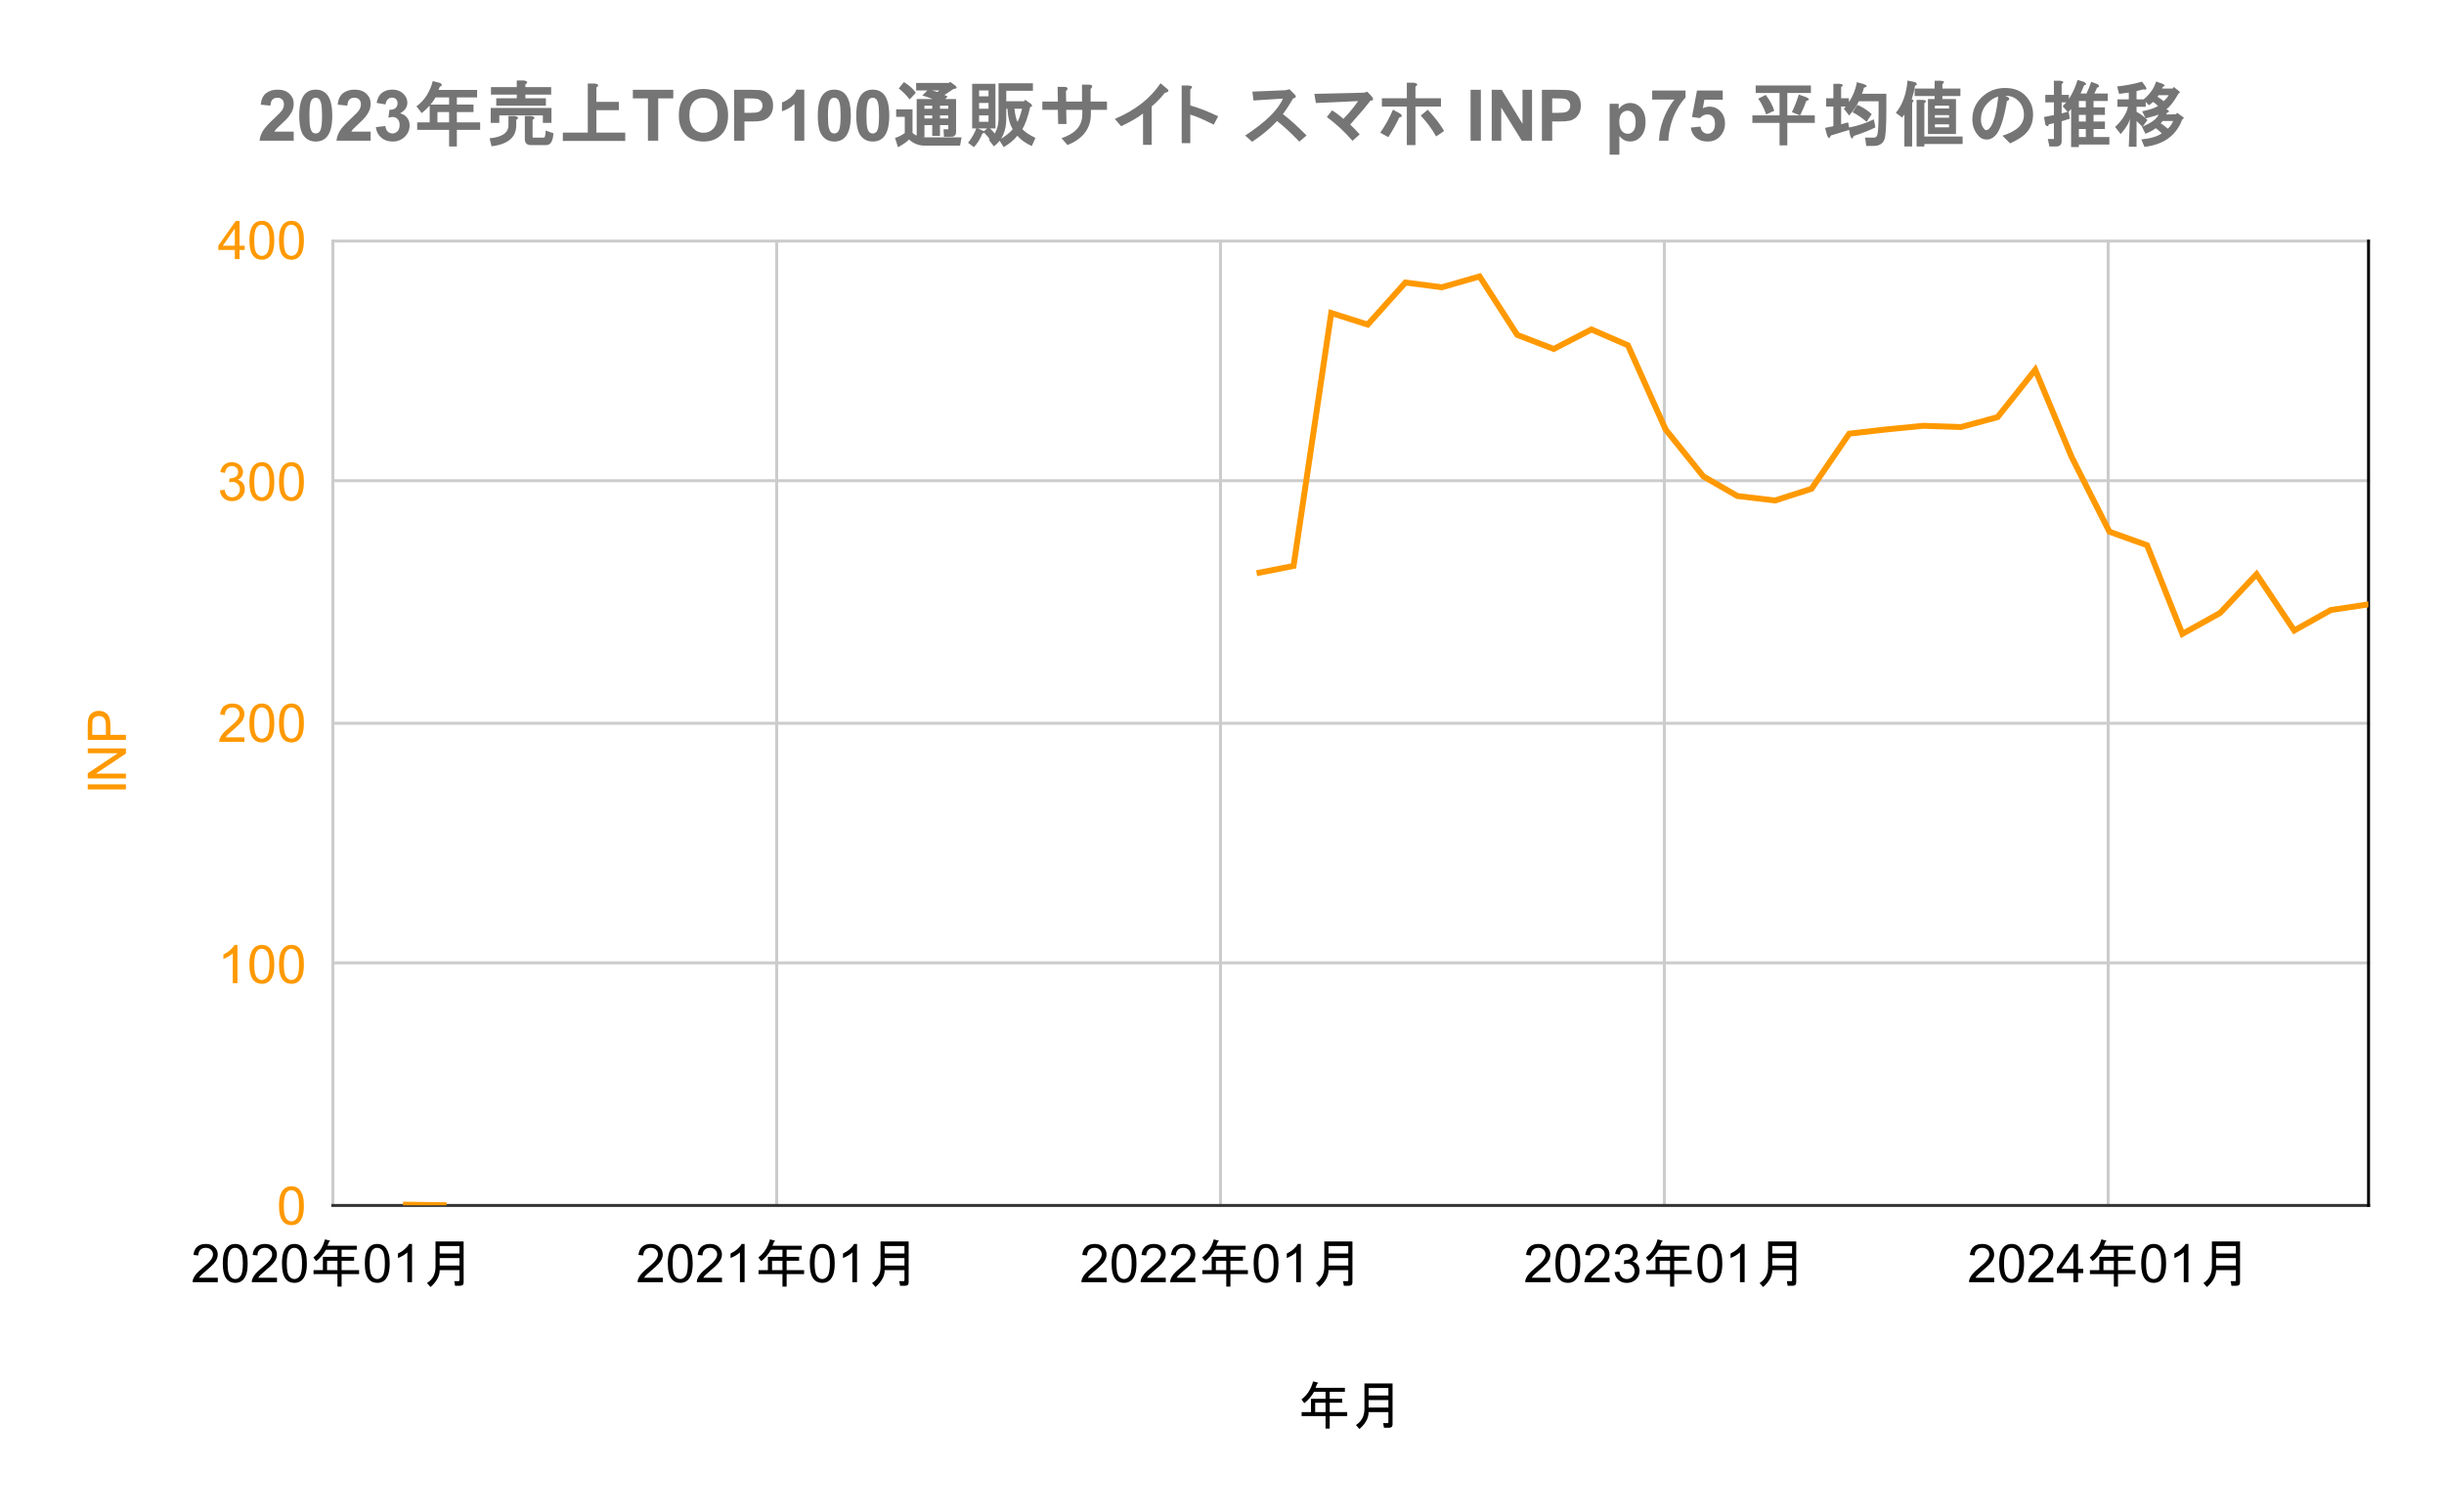 <svg version="1.1" viewBox="0.0 0.0 826.0 511.0" fill="none" stroke="none" stroke-linecap="square" stroke-miterlimit="10" width="826" height="511" xmlns:xlink="http://www.w3.org/1999/xlink" xmlns="http://www.w3.org/2000/svg"><path fill="#ffffff" d="M0 0L826.0 0L826.0 511.0L0 511.0L0 0Z" fill-rule="nonzero"/><path stroke="#cccccc" stroke-width="1.0" stroke-linecap="butt" d="M112.5 81.5L112.5 407.5" fill-rule="nonzero"/><path stroke="#cccccc" stroke-width="1.0" stroke-linecap="butt" d="M262.5 81.5L262.5 407.5" fill-rule="nonzero"/><path stroke="#cccccc" stroke-width="1.0" stroke-linecap="butt" d="M412.5 81.5L412.5 407.5" fill-rule="nonzero"/><path stroke="#cccccc" stroke-width="1.0" stroke-linecap="butt" d="M562.5 81.5L562.5 407.5" fill-rule="nonzero"/><path stroke="#cccccc" stroke-width="1.0" stroke-linecap="butt" d="M712.5 81.5L712.5 407.5" fill-rule="nonzero"/><path stroke="#333333" stroke-width="1.0" stroke-linecap="butt" d="M112.5 407.5L800.5 407.5" fill-rule="nonzero"/><path stroke="#cccccc" stroke-width="1.0" stroke-linecap="butt" d="M112.5 325.5L800.5 325.5" fill-rule="nonzero"/><path stroke="#cccccc" stroke-width="1.0" stroke-linecap="butt" d="M112.5 244.5L800.5 244.5" fill-rule="nonzero"/><path stroke="#cccccc" stroke-width="1.0" stroke-linecap="butt" d="M112.5 162.5L800.5 162.5" fill-rule="nonzero"/><path stroke="#cccccc" stroke-width="1.0" stroke-linecap="butt" d="M112.5 81.5L800.5 81.5" fill-rule="nonzero"/><path stroke="#000000" stroke-width="1.0" stroke-linecap="butt" d="M800.5 81.5L800.5 407.5" fill-rule="nonzero"/><clipPath id="id_0"><path d="M112.55 81.083L800.45 81.083L800.45 407.45L112.55 407.45L112.55 81.083Z" clip-rule="nonzero"/></clipPath><path stroke="#ff9900" stroke-width="2.0" stroke-linecap="butt" clip-path="url(#id_0)" d="M137.206 407.243L149.945 407.423M425.68 193.581L437.186 191.315L449.925 105.808L462.253 109.723L474.992 95.506L487.32 97.11L500.059 93.446L512.798 113.225L525.126 117.964L537.865 111.371L550.192 116.728L562.931 145.191L575.67 161.027L587.176 167.67L599.915 169.194L612.243 165.225L624.982 146.604L637.31 145.191L650.049 143.942L662.788 144.358L675.116 141.015L687.855 125.001L700.183 154.557L712.922 179.743L725.66 184.322L737.577 214.294L750.316 207.217L762.644 194.104L775.383 213.144L787.711 206.233L800.45 204.303" fill-rule="nonzero"/><path fill="#000000" fill-opacity="0.0" clip-path="url(#id_0)" d="M140.206 407.243C140.206 408.9 138.863 410.243 137.206 410.243C135.549 410.243 134.206 408.9 134.206 407.243C134.206 405.586 135.549 404.243 137.206 404.243C138.863 404.243 140.206 405.586 140.206 407.243Z" fill-rule="nonzero"/><path fill="#000000" fill-opacity="0.0" clip-path="url(#id_0)" d="M152.945 407.423C152.945 409.08 151.602 410.423 149.945 410.423C148.288 410.423 146.945 409.08 146.945 407.423C146.945 405.767 148.288 404.423 149.945 404.423C151.602 404.423 152.945 405.767 152.945 407.423Z" fill-rule="nonzero"/><path fill="#000000" fill-opacity="0.0" clip-path="url(#id_0)" d="M428.68 193.581C428.68 195.238 427.337 196.581 425.68 196.581C424.023 196.581 422.68 195.238 422.68 193.581C422.68 191.924 424.023 190.581 425.68 190.581C427.337 190.581 428.68 191.924 428.68 193.581Z" fill-rule="nonzero"/><path fill="#000000" fill-opacity="0.0" clip-path="url(#id_0)" d="M440.186 191.315C440.186 192.971 438.843 194.315 437.186 194.315C435.529 194.315 434.186 192.971 434.186 191.315C434.186 189.658 435.529 188.315 437.186 188.315C438.843 188.315 440.186 189.658 440.186 191.315Z" fill-rule="nonzero"/><path fill="#000000" fill-opacity="0.0" clip-path="url(#id_0)" d="M452.925 105.808C452.925 107.465 451.582 108.808 449.925 108.808C448.268 108.808 446.925 107.465 446.925 105.808C446.925 104.151 448.268 102.808 449.925 102.808C451.582 102.808 452.925 104.151 452.925 105.808Z" fill-rule="nonzero"/><path fill="#000000" fill-opacity="0.0" clip-path="url(#id_0)" d="M465.253 109.723C465.253 111.38 463.91 112.723 462.253 112.723C460.596 112.723 459.253 111.38 459.253 109.723C459.253 108.066 460.596 106.723 462.253 106.723C463.91 106.723 465.253 108.066 465.253 109.723Z" fill-rule="nonzero"/><path fill="#000000" fill-opacity="0.0" clip-path="url(#id_0)" d="M477.992 95.506C477.992 97.163 476.649 98.506 474.992 98.506C473.335 98.506 471.992 97.163 471.992 95.506C471.992 93.849 473.335 92.506 474.992 92.506C476.649 92.506 477.992 93.849 477.992 95.506Z" fill-rule="nonzero"/><path fill="#000000" fill-opacity="0.0" clip-path="url(#id_0)" d="M490.32 97.11C490.32 98.767 488.977 100.11 487.32 100.11C485.663 100.11 484.32 98.767 484.32 97.11C484.32 95.453 485.663 94.11 487.32 94.11C488.977 94.11 490.32 95.453 490.32 97.11Z" fill-rule="nonzero"/><path fill="#000000" fill-opacity="0.0" clip-path="url(#id_0)" d="M503.059 93.446C503.059 95.103 501.716 96.446 500.059 96.446C498.402 96.446 497.059 95.103 497.059 93.446C497.059 91.789 498.402 90.446 500.059 90.446C501.716 90.446 503.059 91.789 503.059 93.446Z" fill-rule="nonzero"/><path fill="#000000" fill-opacity="0.0" clip-path="url(#id_0)" d="M515.798 113.225C515.798 114.882 514.455 116.225 512.798 116.225C511.141 116.225 509.798 114.882 509.798 113.225C509.798 111.569 511.141 110.225 512.798 110.225C514.455 110.225 515.798 111.569 515.798 113.225Z" fill-rule="nonzero"/><path fill="#000000" fill-opacity="0.0" clip-path="url(#id_0)" d="M528.126 117.964C528.126 119.621 526.783 120.964 525.126 120.964C523.469 120.964 522.126 119.621 522.126 117.964C522.126 116.308 523.469 114.964 525.126 114.964C526.783 114.964 528.126 116.308 528.126 117.964Z" fill-rule="nonzero"/><path fill="#000000" fill-opacity="0.0" clip-path="url(#id_0)" d="M540.865 111.371C540.865 113.028 539.521 114.371 537.865 114.371C536.208 114.371 534.865 113.028 534.865 111.371C534.865 109.714 536.208 108.371 537.865 108.371C539.521 108.371 540.865 109.714 540.865 111.371Z" fill-rule="nonzero"/><path fill="#000000" fill-opacity="0.0" clip-path="url(#id_0)" d="M553.192 116.728C553.192 118.385 551.849 119.728 550.192 119.728C548.536 119.728 547.192 118.385 547.192 116.728C547.192 115.071 548.536 113.728 550.192 113.728C551.849 113.728 553.192 115.071 553.192 116.728Z" fill-rule="nonzero"/><path fill="#000000" fill-opacity="0.0" clip-path="url(#id_0)" d="M565.931 145.191C565.931 146.848 564.588 148.191 562.931 148.191C561.275 148.191 559.931 146.848 559.931 145.191C559.931 143.534 561.275 142.191 562.931 142.191C564.588 142.191 565.931 143.534 565.931 145.191Z" fill-rule="nonzero"/><path fill="#000000" fill-opacity="0.0" clip-path="url(#id_0)" d="M578.67 161.027C578.67 162.684 577.327 164.027 575.67 164.027C574.013 164.027 572.67 162.684 572.67 161.027C572.67 159.37 574.013 158.027 575.67 158.027C577.327 158.027 578.67 159.37 578.67 161.027Z" fill-rule="nonzero"/><path fill="#000000" fill-opacity="0.0" clip-path="url(#id_0)" d="M590.176 167.67C590.176 169.327 588.833 170.67 587.176 170.67C585.519 170.67 584.176 169.327 584.176 167.67C584.176 166.014 585.519 164.67 587.176 164.67C588.833 164.67 590.176 166.014 590.176 167.67Z" fill-rule="nonzero"/><path fill="#000000" fill-opacity="0.0" clip-path="url(#id_0)" d="M602.915 169.194C602.915 170.851 601.572 172.194 599.915 172.194C598.258 172.194 596.915 170.851 596.915 169.194C596.915 167.537 598.258 166.194 599.915 166.194C601.572 166.194 602.915 167.537 602.915 169.194Z" fill-rule="nonzero"/><path fill="#000000" fill-opacity="0.0" clip-path="url(#id_0)" d="M615.243 165.225C615.243 166.882 613.9 168.225 612.243 168.225C610.586 168.225 609.243 166.882 609.243 165.225C609.243 163.568 610.586 162.225 612.243 162.225C613.9 162.225 615.243 163.568 615.243 165.225Z" fill-rule="nonzero"/><path fill="#000000" fill-opacity="0.0" clip-path="url(#id_0)" d="M627.982 146.604C627.982 148.261 626.639 149.604 624.982 149.604C623.325 149.604 621.982 148.261 621.982 146.604C621.982 144.947 623.325 143.604 624.982 143.604C626.639 143.604 627.982 144.947 627.982 146.604Z" fill-rule="nonzero"/><path fill="#000000" fill-opacity="0.0" clip-path="url(#id_0)" d="M640.31 145.191C640.31 146.848 638.967 148.191 637.31 148.191C635.653 148.191 634.31 146.848 634.31 145.191C634.31 143.534 635.653 142.191 637.31 142.191C638.967 142.191 640.31 143.534 640.31 145.191Z" fill-rule="nonzero"/><path fill="#000000" fill-opacity="0.0" clip-path="url(#id_0)" d="M653.049 143.942C653.049 145.599 651.706 146.942 650.049 146.942C648.392 146.942 647.049 145.599 647.049 143.942C647.049 142.285 648.392 140.942 650.049 140.942C651.706 140.942 653.049 142.285 653.049 143.942Z" fill-rule="nonzero"/><path fill="#000000" fill-opacity="0.0" clip-path="url(#id_0)" d="M665.788 144.358C665.788 146.015 664.445 147.358 662.788 147.358C661.131 147.358 659.788 146.015 659.788 144.358C659.788 142.702 661.131 141.358 662.788 141.358C664.445 141.358 665.788 142.702 665.788 144.358Z" fill-rule="nonzero"/><path fill="#000000" fill-opacity="0.0" clip-path="url(#id_0)" d="M678.116 141.015C678.116 142.672 676.773 144.015 675.116 144.015C673.459 144.015 672.116 142.672 672.116 141.015C672.116 139.358 673.459 138.015 675.116 138.015C676.773 138.015 678.116 139.358 678.116 141.015Z" fill-rule="nonzero"/><path fill="#000000" fill-opacity="0.0" clip-path="url(#id_0)" d="M690.855 125.001C690.855 126.658 689.512 128.001 687.855 128.001C686.198 128.001 684.855 126.658 684.855 125.001C684.855 123.344 686.198 122.001 687.855 122.001C689.512 122.001 690.855 123.344 690.855 125.001Z" fill-rule="nonzero"/><path fill="#000000" fill-opacity="0.0" clip-path="url(#id_0)" d="M703.183 154.557C703.183 156.214 701.84 157.557 700.183 157.557C698.526 157.557 697.183 156.214 697.183 154.557C697.183 152.901 698.526 151.557 700.183 151.557C701.84 151.557 703.183 152.901 703.183 154.557Z" fill-rule="nonzero"/><path fill="#000000" fill-opacity="0.0" clip-path="url(#id_0)" d="M715.922 179.743C715.922 181.399 714.578 182.743 712.922 182.743C711.265 182.743 709.922 181.399 709.922 179.743C709.922 178.086 711.265 176.743 712.922 176.743C714.578 176.743 715.922 178.086 715.922 179.743Z" fill-rule="nonzero"/><path fill="#000000" fill-opacity="0.0" clip-path="url(#id_0)" d="M728.66 184.322C728.66 185.979 727.317 187.322 725.66 187.322C724.004 187.322 722.66 185.979 722.66 184.322C722.66 182.665 724.004 181.322 725.66 181.322C727.317 181.322 728.66 182.665 728.66 184.322Z" fill-rule="nonzero"/><path fill="#000000" fill-opacity="0.0" clip-path="url(#id_0)" d="M740.577 214.294C740.577 215.951 739.234 217.294 737.577 217.294C735.921 217.294 734.577 215.951 734.577 214.294C734.577 212.637 735.921 211.294 737.577 211.294C739.234 211.294 740.577 212.637 740.577 214.294Z" fill-rule="nonzero"/><path fill="#000000" fill-opacity="0.0" clip-path="url(#id_0)" d="M753.316 207.217C753.316 208.874 751.973 210.217 750.316 210.217C748.659 210.217 747.316 208.874 747.316 207.217C747.316 205.561 748.659 204.217 750.316 204.217C751.973 204.217 753.316 205.561 753.316 207.217Z" fill-rule="nonzero"/><path fill="#000000" fill-opacity="0.0" clip-path="url(#id_0)" d="M765.644 194.104C765.644 195.761 764.301 197.104 762.644 197.104C760.987 197.104 759.644 195.761 759.644 194.104C759.644 192.448 760.987 191.104 762.644 191.104C764.301 191.104 765.644 192.448 765.644 194.104Z" fill-rule="nonzero"/><path fill="#000000" fill-opacity="0.0" clip-path="url(#id_0)" d="M778.383 213.144C778.383 214.801 777.04 216.144 775.383 216.144C773.726 216.144 772.383 214.801 772.383 213.144C772.383 211.487 773.726 210.144 775.383 210.144C777.04 210.144 778.383 211.487 778.383 213.144Z" fill-rule="nonzero"/><path fill="#000000" fill-opacity="0.0" clip-path="url(#id_0)" d="M790.711 206.233C790.711 207.89 789.368 209.233 787.711 209.233C786.054 209.233 784.711 207.89 784.711 206.233C784.711 204.576 786.054 203.233 787.711 203.233C789.368 203.233 790.711 204.576 790.711 206.233Z" fill-rule="nonzero"/><path fill="#000000" fill-opacity="0.0" clip-path="url(#id_0)" d="M803.45 204.303C803.45 205.96 802.107 207.303 800.45 207.303C798.793 207.303 797.45 205.96 797.45 204.303C797.45 202.647 798.793 201.303 800.45 201.303C802.107 201.303 803.45 202.647 803.45 204.303Z" fill-rule="nonzero"/><path fill="#000000" d="M444.125 470.481Q442.797 472.794 440.828 474.341L439.844 473.075Q442.719 470.966 443.781 466.966L445.391 467.387Q445.672 467.669 445.188 467.731L444.625 469.137L454.531 469.137L454.531 470.481L449.406 470.481L449.406 472.872L453.625 472.872L453.625 474.2L449.406 474.2L449.406 477.372L455.312 477.372L455.312 478.7L449.406 478.7L449.406 482.934L448.0 482.934L448.0 478.7L439.906 478.7L439.906 477.372L443.078 477.372L443.078 472.872L448.0 472.872L448.0 470.481L444.125 470.481ZM444.484 477.372L448.0 477.372L448.0 474.2L444.484 474.2L444.484 477.372ZM469.234 477.372L462.547 477.372Q462.547 480.387 459.453 483.075L458.266 481.731Q461.141 479.903 461.141 476.247L461.141 467.669L470.641 467.669L470.641 481.528Q470.641 482.653 469.438 482.653L467.75 482.653L467.469 481.091L468.953 481.091Q469.234 481.091 469.234 480.809L469.234 477.372ZM462.547 475.825L469.234 475.825L469.234 473.294L462.547 473.294L462.547 475.825ZM462.547 471.747L469.234 471.747L469.234 469.216L462.547 469.216L462.547 471.747Z" fill-rule="nonzero"/><path fill="#ff9900" d="M42.55 266.845L29.659 266.845L29.659 265.126L42.55 265.126L42.55 266.845ZM42.55 263.142L29.659 263.142L29.659 261.392L39.784 254.626L29.659 254.626L29.659 253.001L42.55 253.001L42.55 254.735L32.425 261.517L42.55 261.517L42.55 263.142ZM42.55 250.126L29.659 250.126L29.659 245.267Q29.659 243.985 29.784 243.314Q29.941 242.36 30.394 241.72Q30.831 241.079 31.644 240.689Q32.441 240.298 33.394 240.298Q35.034 240.298 36.175 241.345Q37.316 242.392 37.316 245.11L37.316 248.423L42.55 248.423L42.55 250.126ZM35.784 248.423L35.784 245.095Q35.784 243.439 35.175 242.751Q34.566 242.048 33.441 242.048Q32.628 242.048 32.066 242.454Q31.488 242.86 31.3 243.532Q31.191 243.97 31.191 245.126L31.191 248.423L35.784 248.423Z" fill-rule="nonzero"/><path fill="#ff9900" d="M94.3 407.591Q94.3 405.309 94.769 403.919Q95.237 402.528 96.159 401.778Q97.097 401.012 98.503 401.012Q99.534 401.012 100.316 401.434Q101.097 401.841 101.597 402.637Q102.112 403.419 102.409 404.559Q102.706 405.684 102.706 407.591Q102.706 409.856 102.237 411.262Q101.769 412.653 100.831 413.419Q99.909 414.169 98.503 414.169Q96.628 414.169 95.566 412.841Q94.3 411.231 94.3 407.591ZM95.925 407.591Q95.925 410.762 96.659 411.825Q97.409 412.872 98.503 412.872Q99.581 412.872 100.331 411.825Q101.081 410.762 101.081 407.591Q101.081 404.419 100.331 403.372Q99.581 402.325 98.487 402.325Q97.394 402.325 96.737 403.247Q95.925 404.419 95.925 407.591Z" fill-rule="nonzero"/><path fill="#ff9900" d="M80.253 332.358L78.675 332.358L78.675 322.28Q78.097 322.827 77.175 323.374Q76.253 323.905 75.503 324.186L75.503 322.655Q76.831 322.03 77.831 321.14Q78.831 320.249 79.237 319.421L80.253 319.421L80.253 332.358ZM84.3 325.999Q84.3 323.718 84.769 322.327Q85.237 320.936 86.159 320.186Q87.097 319.421 88.503 319.421Q89.534 319.421 90.316 319.843Q91.097 320.249 91.597 321.046Q92.112 321.827 92.409 322.968Q92.706 324.093 92.706 325.999Q92.706 328.265 92.237 329.671Q91.769 331.061 90.831 331.827Q89.909 332.577 88.503 332.577Q86.628 332.577 85.566 331.249Q84.3 329.64 84.3 325.999ZM85.925 325.999Q85.925 329.171 86.659 330.233Q87.409 331.28 88.503 331.28Q89.581 331.28 90.331 330.233Q91.081 329.171 91.081 325.999Q91.081 322.827 90.331 321.78Q89.581 320.733 88.487 320.733Q87.394 320.733 86.737 321.655Q85.925 322.827 85.925 325.999ZM94.3 325.999Q94.3 323.718 94.769 322.327Q95.237 320.936 96.159 320.186Q97.097 319.421 98.503 319.421Q99.534 319.421 100.316 319.843Q101.097 320.249 101.597 321.046Q102.112 321.827 102.409 322.968Q102.706 324.093 102.706 325.999Q102.706 328.265 102.237 329.671Q101.769 331.061 100.831 331.827Q99.909 332.577 98.503 332.577Q96.628 332.577 95.566 331.249Q94.3 329.64 94.3 325.999ZM95.925 325.999Q95.925 329.171 96.659 330.233Q97.409 331.28 98.503 331.28Q99.581 331.28 100.331 330.233Q101.081 329.171 101.081 325.999Q101.081 322.827 100.331 321.78Q99.581 320.733 98.487 320.733Q97.394 320.733 96.737 321.655Q95.925 322.827 95.925 325.999Z" fill-rule="nonzero"/><path fill="#ff9900" d="M82.612 249.251L82.612 250.767L74.097 250.767Q74.081 250.189 74.284 249.673Q74.612 248.798 75.316 247.954Q76.034 247.11 77.394 246.001Q79.487 244.282 80.222 243.282Q80.972 242.267 80.972 241.376Q80.972 240.423 80.3 239.782Q79.628 239.142 78.55 239.142Q77.394 239.142 76.706 239.829Q76.034 240.517 76.019 241.72L74.394 241.548Q74.566 239.735 75.644 238.782Q76.737 237.829 78.581 237.829Q80.425 237.829 81.503 238.86Q82.597 239.892 82.597 241.407Q82.597 242.173 82.269 242.923Q81.956 243.673 81.222 244.501Q80.487 245.329 78.784 246.767Q77.362 247.97 76.956 248.392Q76.55 248.814 76.3 249.251L82.612 249.251ZM84.3 244.407Q84.3 242.126 84.769 240.735Q85.237 239.345 86.159 238.595Q87.097 237.829 88.503 237.829Q89.534 237.829 90.316 238.251Q91.097 238.657 91.597 239.454Q92.112 240.235 92.409 241.376Q92.706 242.501 92.706 244.407Q92.706 246.673 92.237 248.079Q91.769 249.47 90.831 250.235Q89.909 250.985 88.503 250.985Q86.628 250.985 85.566 249.657Q84.3 248.048 84.3 244.407ZM85.925 244.407Q85.925 247.579 86.659 248.642Q87.409 249.689 88.503 249.689Q89.581 249.689 90.331 248.642Q91.081 247.579 91.081 244.407Q91.081 241.235 90.331 240.189Q89.581 239.142 88.487 239.142Q87.394 239.142 86.737 240.064Q85.925 241.235 85.925 244.407ZM94.3 244.407Q94.3 242.126 94.769 240.735Q95.237 239.345 96.159 238.595Q97.097 237.829 98.503 237.829Q99.534 237.829 100.316 238.251Q101.097 238.657 101.597 239.454Q102.112 240.235 102.409 241.376Q102.706 242.501 102.706 244.407Q102.706 246.673 102.237 248.079Q101.769 249.47 100.831 250.235Q99.909 250.985 98.503 250.985Q96.628 250.985 95.566 249.657Q94.3 248.048 94.3 244.407ZM95.925 244.407Q95.925 247.579 96.659 248.642Q97.409 249.689 98.503 249.689Q99.581 249.689 100.331 248.642Q101.081 247.579 101.081 244.407Q101.081 241.235 100.331 240.189Q99.581 239.142 98.487 239.142Q97.394 239.142 96.737 240.064Q95.925 241.235 95.925 244.407Z" fill-rule="nonzero"/><path fill="#ff9900" d="M74.3 165.769L75.894 165.566Q76.159 166.909 76.816 167.503Q77.472 168.097 78.409 168.097Q79.534 168.097 80.3 167.331Q81.066 166.55 81.066 165.409Q81.066 164.316 80.347 163.613Q79.644 162.894 78.55 162.894Q78.097 162.894 77.425 163.081L77.597 161.691Q77.753 161.706 77.862 161.706Q78.862 161.706 79.675 161.175Q80.487 160.644 80.487 159.55Q80.487 158.675 79.894 158.113Q79.3 157.534 78.378 157.534Q77.456 157.534 76.831 158.113Q76.222 158.691 76.05 159.863L74.472 159.581Q74.753 157.988 75.784 157.113Q76.816 156.238 78.347 156.238Q79.394 156.238 80.284 156.691Q81.175 157.144 81.644 157.925Q82.112 158.706 82.112 159.581Q82.112 160.425 81.659 161.113Q81.222 161.784 80.331 162.191Q81.472 162.456 82.097 163.3Q82.737 164.128 82.737 165.363Q82.737 167.05 81.503 168.238Q80.284 169.409 78.409 169.409Q76.706 169.409 75.581 168.394Q74.472 167.378 74.3 165.769ZM84.3 162.816Q84.3 160.534 84.769 159.144Q85.237 157.753 86.159 157.003Q87.097 156.238 88.503 156.238Q89.534 156.238 90.316 156.659Q91.097 157.066 91.597 157.863Q92.112 158.644 92.409 159.784Q92.706 160.909 92.706 162.816Q92.706 165.081 92.237 166.488Q91.769 167.878 90.831 168.644Q89.909 169.394 88.503 169.394Q86.628 169.394 85.566 168.066Q84.3 166.456 84.3 162.816ZM85.925 162.816Q85.925 165.988 86.659 167.05Q87.409 168.097 88.503 168.097Q89.581 168.097 90.331 167.05Q91.081 165.988 91.081 162.816Q91.081 159.644 90.331 158.597Q89.581 157.55 88.487 157.55Q87.394 157.55 86.737 158.472Q85.925 159.644 85.925 162.816ZM94.3 162.816Q94.3 160.534 94.769 159.144Q95.237 157.753 96.159 157.003Q97.097 156.238 98.503 156.238Q99.534 156.238 100.316 156.659Q101.097 157.066 101.597 157.863Q102.112 158.644 102.409 159.784Q102.706 160.909 102.706 162.816Q102.706 165.081 102.237 166.488Q101.769 167.878 100.831 168.644Q99.909 169.394 98.503 169.394Q96.628 169.394 95.566 168.066Q94.3 166.456 94.3 162.816ZM95.925 162.816Q95.925 165.988 96.659 167.05Q97.409 168.097 98.503 168.097Q99.581 168.097 100.331 167.05Q101.081 165.988 101.081 162.816Q101.081 159.644 100.331 158.597Q99.581 157.55 98.487 157.55Q97.394 157.55 96.737 158.472Q95.925 159.644 95.925 162.816Z" fill-rule="nonzero"/><path fill="#ff9900" d="M79.362 87.583L79.362 84.505L73.784 84.505L73.784 83.052L79.659 74.693L80.956 74.693L80.956 83.052L82.691 83.052L82.691 84.505L80.956 84.505L80.956 87.583L79.362 87.583ZM79.362 83.052L79.362 77.24L75.331 83.052L79.362 83.052ZM84.3 81.224Q84.3 78.943 84.769 77.552Q85.237 76.161 86.159 75.411Q87.097 74.646 88.503 74.646Q89.534 74.646 90.316 75.068Q91.097 75.474 91.597 76.271Q92.112 77.052 92.409 78.193Q92.706 79.318 92.706 81.224Q92.706 83.49 92.237 84.896Q91.769 86.286 90.831 87.052Q89.909 87.802 88.503 87.802Q86.628 87.802 85.566 86.474Q84.3 84.865 84.3 81.224ZM85.925 81.224Q85.925 84.396 86.659 85.458Q87.409 86.505 88.503 86.505Q89.581 86.505 90.331 85.458Q91.081 84.396 91.081 81.224Q91.081 78.052 90.331 77.005Q89.581 75.958 88.487 75.958Q87.394 75.958 86.737 76.88Q85.925 78.052 85.925 81.224ZM94.3 81.224Q94.3 78.943 94.769 77.552Q95.237 76.161 96.159 75.411Q97.097 74.646 98.503 74.646Q99.534 74.646 100.316 75.068Q101.097 75.474 101.597 76.271Q102.112 77.052 102.409 78.193Q102.706 79.318 102.706 81.224Q102.706 83.49 102.237 84.896Q101.769 86.286 100.831 87.052Q99.909 87.802 98.503 87.802Q96.628 87.802 95.566 86.474Q94.3 84.865 94.3 81.224ZM95.925 81.224Q95.925 84.396 96.659 85.458Q97.409 86.505 98.503 86.505Q99.581 86.505 100.331 85.458Q101.081 84.396 101.081 81.224Q101.081 78.052 100.331 77.005Q99.581 75.958 98.487 75.958Q97.394 75.958 96.737 76.88Q95.925 78.052 95.925 81.224Z" fill-rule="nonzero"/><path fill="#000000" d="M73.612 431.934L73.612 433.45L65.097 433.45Q65.081 432.872 65.284 432.356Q65.612 431.481 66.316 430.637Q67.034 429.794 68.394 428.684Q70.487 426.966 71.222 425.966Q71.972 424.95 71.972 424.059Q71.972 423.106 71.3 422.466Q70.628 421.825 69.55 421.825Q68.394 421.825 67.706 422.512Q67.034 423.2 67.019 424.403L65.394 424.231Q65.566 422.419 66.644 421.466Q67.737 420.512 69.581 420.512Q71.425 420.512 72.503 421.544Q73.597 422.575 73.597 424.091Q73.597 424.856 73.269 425.606Q72.956 426.356 72.222 427.184Q71.487 428.012 69.784 429.45Q68.362 430.653 67.956 431.075Q67.55 431.497 67.3 431.934L73.612 431.934ZM75.3 427.091Q75.3 424.809 75.769 423.419Q76.237 422.028 77.159 421.278Q78.097 420.512 79.503 420.512Q80.534 420.512 81.316 420.934Q82.097 421.341 82.597 422.137Q83.112 422.919 83.409 424.059Q83.706 425.184 83.706 427.091Q83.706 429.356 83.237 430.762Q82.769 432.153 81.831 432.919Q80.909 433.669 79.503 433.669Q77.628 433.669 76.566 432.341Q75.3 430.731 75.3 427.091ZM76.925 427.091Q76.925 430.262 77.659 431.325Q78.409 432.372 79.503 432.372Q80.581 432.372 81.331 431.325Q82.081 430.262 82.081 427.091Q82.081 423.919 81.331 422.872Q80.581 421.825 79.487 421.825Q78.394 421.825 77.737 422.747Q76.925 423.919 76.925 427.091ZM93.612 431.934L93.612 433.45L85.097 433.45Q85.081 432.872 85.284 432.356Q85.612 431.481 86.316 430.637Q87.034 429.794 88.394 428.684Q90.487 426.966 91.222 425.966Q91.972 424.95 91.972 424.059Q91.972 423.106 91.3 422.466Q90.628 421.825 89.55 421.825Q88.394 421.825 87.706 422.512Q87.034 423.2 87.019 424.403L85.394 424.231Q85.566 422.419 86.644 421.466Q87.737 420.512 89.581 420.512Q91.425 420.512 92.503 421.544Q93.597 422.575 93.597 424.091Q93.597 424.856 93.269 425.606Q92.956 426.356 92.222 427.184Q91.487 428.012 89.784 429.45Q88.362 430.653 87.956 431.075Q87.55 431.497 87.3 431.934L93.612 431.934ZM95.3 427.091Q95.3 424.809 95.769 423.419Q96.237 422.028 97.159 421.278Q98.097 420.512 99.503 420.512Q100.534 420.512 101.316 420.934Q102.097 421.341 102.597 422.137Q103.112 422.919 103.409 424.059Q103.706 425.184 103.706 427.091Q103.706 429.356 103.237 430.762Q102.769 432.153 101.831 432.919Q100.909 433.669 99.503 433.669Q97.628 433.669 96.566 432.341Q95.3 430.731 95.3 427.091ZM96.925 427.091Q96.925 430.262 97.659 431.325Q98.409 432.372 99.503 432.372Q100.581 432.372 101.331 431.325Q102.081 430.262 102.081 427.091Q102.081 423.919 101.331 422.872Q100.581 421.825 99.487 421.825Q98.394 421.825 97.737 422.747Q96.925 423.919 96.925 427.091Z" fill-rule="nonzero"/><path fill="#000000" d="M110.175 422.481Q108.847 424.794 106.878 426.341L105.894 425.075Q108.769 422.966 109.831 418.966L111.441 419.387Q111.722 419.669 111.237 419.731L110.675 421.137L120.581 421.137L120.581 422.481L115.456 422.481L115.456 424.872L119.675 424.872L119.675 426.2L115.456 426.2L115.456 429.372L121.362 429.372L121.362 430.7L115.456 430.7L115.456 434.934L114.05 434.934L114.05 430.7L105.956 430.7L105.956 429.372L109.128 429.372L109.128 424.872L114.05 424.872L114.05 422.481L110.175 422.481ZM110.534 429.372L114.05 429.372L114.05 426.2L110.534 426.2L110.534 429.372Z" fill-rule="nonzero"/><path fill="#000000" d="M123.3 427.091Q123.3 424.809 123.769 423.419Q124.237 422.028 125.159 421.278Q126.097 420.512 127.503 420.512Q128.534 420.512 129.316 420.934Q130.097 421.341 130.597 422.137Q131.113 422.919 131.409 424.059Q131.706 425.184 131.706 427.091Q131.706 429.356 131.238 430.762Q130.769 432.153 129.831 432.919Q128.909 433.669 127.503 433.669Q125.628 433.669 124.566 432.341Q123.3 430.731 123.3 427.091ZM124.925 427.091Q124.925 430.262 125.659 431.325Q126.409 432.372 127.503 432.372Q128.581 432.372 129.331 431.325Q130.081 430.262 130.081 427.091Q130.081 423.919 129.331 422.872Q128.581 421.825 127.487 421.825Q126.394 421.825 125.737 422.747Q124.925 423.919 124.925 427.091ZM139.253 433.45L137.675 433.45L137.675 423.372Q137.097 423.919 136.175 424.466Q135.253 424.997 134.503 425.278L134.503 423.747Q135.831 423.122 136.831 422.231Q137.831 421.341 138.238 420.512L139.253 420.512L139.253 433.45Z" fill-rule="nonzero"/><path fill="#000000" d="M155.284 429.372L148.597 429.372Q148.597 432.387 145.503 435.075L144.316 433.731Q147.191 431.903 147.191 428.247L147.191 419.669L156.691 419.669L156.691 433.528Q156.691 434.653 155.488 434.653L153.8 434.653L153.519 433.091L155.003 433.091Q155.284 433.091 155.284 432.809L155.284 429.372ZM148.597 427.825L155.284 427.825L155.284 425.294L148.597 425.294L148.597 427.825ZM148.597 423.747L155.284 423.747L155.284 421.216L148.597 421.216L148.597 423.747Z" fill-rule="nonzero"/><path fill="#000000" d="M224.014 431.934L224.014 433.45L215.498 433.45Q215.482 432.872 215.685 432.356Q216.014 431.481 216.717 430.637Q217.435 429.794 218.795 428.684Q220.889 426.966 221.623 425.966Q222.373 424.95 222.373 424.059Q222.373 423.106 221.701 422.466Q221.029 421.825 219.951 421.825Q218.795 421.825 218.107 422.512Q217.435 423.2 217.42 424.403L215.795 424.231Q215.967 422.419 217.045 421.466Q218.139 420.512 219.982 420.512Q221.826 420.512 222.904 421.544Q223.998 422.575 223.998 424.091Q223.998 424.856 223.67 425.606Q223.357 426.356 222.623 427.184Q221.889 428.012 220.185 429.45Q218.764 430.653 218.357 431.075Q217.951 431.497 217.701 431.934L224.014 431.934ZM225.701 427.091Q225.701 424.809 226.17 423.419Q226.639 422.028 227.56 421.278Q228.498 420.512 229.904 420.512Q230.935 420.512 231.717 420.934Q232.498 421.341 232.998 422.137Q233.514 422.919 233.81 424.059Q234.107 425.184 234.107 427.091Q234.107 429.356 233.639 430.762Q233.17 432.153 232.232 432.919Q231.31 433.669 229.904 433.669Q228.029 433.669 226.967 432.341Q225.701 430.731 225.701 427.091ZM227.326 427.091Q227.326 430.262 228.06 431.325Q228.81 432.372 229.904 432.372Q230.982 432.372 231.732 431.325Q232.482 430.262 232.482 427.091Q232.482 423.919 231.732 422.872Q230.982 421.825 229.889 421.825Q228.795 421.825 228.139 422.747Q227.326 423.919 227.326 427.091ZM244.014 431.934L244.014 433.45L235.498 433.45Q235.482 432.872 235.685 432.356Q236.014 431.481 236.717 430.637Q237.435 429.794 238.795 428.684Q240.889 426.966 241.623 425.966Q242.373 424.95 242.373 424.059Q242.373 423.106 241.701 422.466Q241.029 421.825 239.951 421.825Q238.795 421.825 238.107 422.512Q237.435 423.2 237.42 424.403L235.795 424.231Q235.967 422.419 237.045 421.466Q238.139 420.512 239.982 420.512Q241.826 420.512 242.904 421.544Q243.998 422.575 243.998 424.091Q243.998 424.856 243.67 425.606Q243.357 426.356 242.623 427.184Q241.889 428.012 240.185 429.45Q238.764 430.653 238.357 431.075Q237.951 431.497 237.701 431.934L244.014 431.934ZM251.654 433.45L250.076 433.45L250.076 423.372Q249.498 423.919 248.576 424.466Q247.654 424.997 246.904 425.278L246.904 423.747Q248.232 423.122 249.232 422.231Q250.232 421.341 250.639 420.512L251.654 420.512L251.654 433.45Z" fill-rule="nonzero"/><path fill="#000000" d="M260.576 422.481Q259.248 424.794 257.279 426.341L256.295 425.075Q259.17 422.966 260.232 418.966L261.842 419.387Q262.123 419.669 261.639 419.731L261.076 421.137L270.982 421.137L270.982 422.481L265.857 422.481L265.857 424.872L270.076 424.872L270.076 426.2L265.857 426.2L265.857 429.372L271.764 429.372L271.764 430.7L265.857 430.7L265.857 434.934L264.451 434.934L264.451 430.7L256.357 430.7L256.357 429.372L259.529 429.372L259.529 424.872L264.451 424.872L264.451 422.481L260.576 422.481ZM260.935 429.372L264.451 429.372L264.451 426.2L260.935 426.2L260.935 429.372Z" fill-rule="nonzero"/><path fill="#000000" d="M273.701 427.091Q273.701 424.809 274.17 423.419Q274.639 422.028 275.56 421.278Q276.498 420.512 277.904 420.512Q278.935 420.512 279.717 420.934Q280.498 421.341 280.998 422.137Q281.514 422.919 281.81 424.059Q282.107 425.184 282.107 427.091Q282.107 429.356 281.639 430.762Q281.17 432.153 280.232 432.919Q279.31 433.669 277.904 433.669Q276.029 433.669 274.967 432.341Q273.701 430.731 273.701 427.091ZM275.326 427.091Q275.326 430.262 276.06 431.325Q276.81 432.372 277.904 432.372Q278.982 432.372 279.732 431.325Q280.482 430.262 280.482 427.091Q280.482 423.919 279.732 422.872Q278.982 421.825 277.889 421.825Q276.795 421.825 276.139 422.747Q275.326 423.919 275.326 427.091ZM289.654 433.45L288.076 433.45L288.076 423.372Q287.498 423.919 286.576 424.466Q285.654 424.997 284.904 425.278L284.904 423.747Q286.232 423.122 287.232 422.231Q288.232 421.341 288.639 420.512L289.654 420.512L289.654 433.45Z" fill-rule="nonzero"/><path fill="#000000" d="M305.685 429.372L298.998 429.372Q298.998 432.387 295.904 435.075L294.717 433.731Q297.592 431.903 297.592 428.247L297.592 419.669L307.092 419.669L307.092 433.528Q307.092 434.653 305.889 434.653L304.201 434.653L303.92 433.091L305.404 433.091Q305.685 433.091 305.685 432.809L305.685 429.372ZM298.998 427.825L305.685 427.825L305.685 425.294L298.998 425.294L298.998 427.825ZM298.998 423.747L305.685 423.747L305.685 421.216L298.998 421.216L298.998 423.747Z" fill-rule="nonzero"/><path fill="#000000" d="M374.004 431.934L374.004 433.45L365.488 433.45Q365.472 432.872 365.676 432.356Q366.004 431.481 366.707 430.637Q367.426 429.794 368.785 428.684Q370.879 426.966 371.613 425.966Q372.363 424.95 372.363 424.059Q372.363 423.106 371.691 422.466Q371.019 421.825 369.941 421.825Q368.785 421.825 368.097 422.512Q367.426 423.2 367.41 424.403L365.785 424.231Q365.957 422.419 367.035 421.466Q368.129 420.512 369.972 420.512Q371.816 420.512 372.894 421.544Q373.988 422.575 373.988 424.091Q373.988 424.856 373.66 425.606Q373.347 426.356 372.613 427.184Q371.879 428.012 370.176 429.45Q368.754 430.653 368.347 431.075Q367.941 431.497 367.691 431.934L374.004 431.934ZM375.691 427.091Q375.691 424.809 376.16 423.419Q376.629 422.028 377.551 421.278Q378.488 420.512 379.894 420.512Q380.926 420.512 381.707 420.934Q382.488 421.341 382.988 422.137Q383.504 422.919 383.801 424.059Q384.097 425.184 384.097 427.091Q384.097 429.356 383.629 430.762Q383.16 432.153 382.222 432.919Q381.301 433.669 379.894 433.669Q378.019 433.669 376.957 432.341Q375.691 430.731 375.691 427.091ZM377.316 427.091Q377.316 430.262 378.051 431.325Q378.801 432.372 379.894 432.372Q380.972 432.372 381.722 431.325Q382.472 430.262 382.472 427.091Q382.472 423.919 381.722 422.872Q380.972 421.825 379.879 421.825Q378.785 421.825 378.129 422.747Q377.316 423.919 377.316 427.091ZM394.004 431.934L394.004 433.45L385.488 433.45Q385.472 432.872 385.676 432.356Q386.004 431.481 386.707 430.637Q387.426 429.794 388.785 428.684Q390.879 426.966 391.613 425.966Q392.363 424.95 392.363 424.059Q392.363 423.106 391.691 422.466Q391.019 421.825 389.941 421.825Q388.785 421.825 388.097 422.512Q387.426 423.2 387.41 424.403L385.785 424.231Q385.957 422.419 387.035 421.466Q388.129 420.512 389.972 420.512Q391.816 420.512 392.894 421.544Q393.988 422.575 393.988 424.091Q393.988 424.856 393.66 425.606Q393.347 426.356 392.613 427.184Q391.879 428.012 390.176 429.45Q388.754 430.653 388.347 431.075Q387.941 431.497 387.691 431.934L394.004 431.934ZM404.004 431.934L404.004 433.45L395.488 433.45Q395.472 432.872 395.676 432.356Q396.004 431.481 396.707 430.637Q397.426 429.794 398.785 428.684Q400.879 426.966 401.613 425.966Q402.363 424.95 402.363 424.059Q402.363 423.106 401.691 422.466Q401.019 421.825 399.941 421.825Q398.785 421.825 398.097 422.512Q397.426 423.2 397.41 424.403L395.785 424.231Q395.957 422.419 397.035 421.466Q398.129 420.512 399.972 420.512Q401.816 420.512 402.894 421.544Q403.988 422.575 403.988 424.091Q403.988 424.856 403.66 425.606Q403.347 426.356 402.613 427.184Q401.879 428.012 400.176 429.45Q398.754 430.653 398.347 431.075Q397.941 431.497 397.691 431.934L404.004 431.934Z" fill-rule="nonzero"/><path fill="#000000" d="M410.566 422.481Q409.238 424.794 407.269 426.341L406.285 425.075Q409.16 422.966 410.222 418.966L411.832 419.387Q412.113 419.669 411.629 419.731L411.066 421.137L420.972 421.137L420.972 422.481L415.847 422.481L415.847 424.872L420.066 424.872L420.066 426.2L415.847 426.2L415.847 429.372L421.754 429.372L421.754 430.7L415.847 430.7L415.847 434.934L414.441 434.934L414.441 430.7L406.347 430.7L406.347 429.372L409.519 429.372L409.519 424.872L414.441 424.872L414.441 422.481L410.566 422.481ZM410.926 429.372L414.441 429.372L414.441 426.2L410.926 426.2L410.926 429.372Z" fill-rule="nonzero"/><path fill="#000000" d="M423.691 427.091Q423.691 424.809 424.16 423.419Q424.629 422.028 425.551 421.278Q426.488 420.512 427.894 420.512Q428.926 420.512 429.707 420.934Q430.488 421.341 430.988 422.137Q431.504 422.919 431.801 424.059Q432.097 425.184 432.097 427.091Q432.097 429.356 431.629 430.762Q431.16 432.153 430.222 432.919Q429.301 433.669 427.894 433.669Q426.019 433.669 424.957 432.341Q423.691 430.731 423.691 427.091ZM425.316 427.091Q425.316 430.262 426.051 431.325Q426.801 432.372 427.894 432.372Q428.972 432.372 429.722 431.325Q430.472 430.262 430.472 427.091Q430.472 423.919 429.722 422.872Q428.972 421.825 427.879 421.825Q426.785 421.825 426.129 422.747Q425.316 423.919 425.316 427.091ZM439.644 433.45L438.066 433.45L438.066 423.372Q437.488 423.919 436.566 424.466Q435.644 424.997 434.894 425.278L434.894 423.747Q436.222 423.122 437.222 422.231Q438.222 421.341 438.629 420.512L439.644 420.512L439.644 433.45Z" fill-rule="nonzero"/><path fill="#000000" d="M455.676 429.372L448.988 429.372Q448.988 432.387 445.894 435.075L444.707 433.731Q447.582 431.903 447.582 428.247L447.582 419.669L457.082 419.669L457.082 433.528Q457.082 434.653 455.879 434.653L454.191 434.653L453.91 433.091L455.394 433.091Q455.676 433.091 455.676 432.809L455.676 429.372ZM448.988 427.825L455.676 427.825L455.676 425.294L448.988 425.294L448.988 427.825ZM448.988 423.747L455.676 423.747L455.676 421.216L448.988 421.216L448.988 423.747Z" fill-rule="nonzero"/><path fill="#000000" d="M523.994 431.934L523.994 433.45L515.478 433.45Q515.463 432.872 515.666 432.356Q515.994 431.481 516.697 430.637Q517.416 429.794 518.775 428.684Q520.869 426.966 521.603 425.966Q522.353 424.95 522.353 424.059Q522.353 423.106 521.681 422.466Q521.009 421.825 519.931 421.825Q518.775 421.825 518.088 422.512Q517.416 423.2 517.4 424.403L515.775 424.231Q515.947 422.419 517.025 421.466Q518.119 420.512 519.963 420.512Q521.806 420.512 522.884 421.544Q523.978 422.575 523.978 424.091Q523.978 424.856 523.65 425.606Q523.338 426.356 522.603 427.184Q521.869 428.012 520.166 429.45Q518.744 430.653 518.338 431.075Q517.931 431.497 517.681 431.934L523.994 431.934ZM525.681 427.091Q525.681 424.809 526.15 423.419Q526.619 422.028 527.541 421.278Q528.478 420.512 529.884 420.512Q530.916 420.512 531.697 420.934Q532.478 421.341 532.978 422.137Q533.494 422.919 533.791 424.059Q534.088 425.184 534.088 427.091Q534.088 429.356 533.619 430.762Q533.15 432.153 532.213 432.919Q531.291 433.669 529.884 433.669Q528.009 433.669 526.947 432.341Q525.681 430.731 525.681 427.091ZM527.306 427.091Q527.306 430.262 528.041 431.325Q528.791 432.372 529.884 432.372Q530.963 432.372 531.713 431.325Q532.463 430.262 532.463 427.091Q532.463 423.919 531.713 422.872Q530.963 421.825 529.869 421.825Q528.775 421.825 528.119 422.747Q527.306 423.919 527.306 427.091ZM543.994 431.934L543.994 433.45L535.478 433.45Q535.463 432.872 535.666 432.356Q535.994 431.481 536.697 430.637Q537.416 429.794 538.775 428.684Q540.869 426.966 541.603 425.966Q542.353 424.95 542.353 424.059Q542.353 423.106 541.681 422.466Q541.009 421.825 539.931 421.825Q538.775 421.825 538.088 422.512Q537.416 423.2 537.4 424.403L535.775 424.231Q535.947 422.419 537.025 421.466Q538.119 420.512 539.963 420.512Q541.806 420.512 542.884 421.544Q543.978 422.575 543.978 424.091Q543.978 424.856 543.65 425.606Q543.338 426.356 542.603 427.184Q541.869 428.012 540.166 429.45Q538.744 430.653 538.338 431.075Q537.931 431.497 537.681 431.934L543.994 431.934ZM545.681 430.044L547.275 429.841Q547.541 431.184 548.197 431.778Q548.853 432.372 549.791 432.372Q550.916 432.372 551.681 431.606Q552.447 430.825 552.447 429.684Q552.447 428.591 551.728 427.887Q551.025 427.169 549.931 427.169Q549.478 427.169 548.806 427.356L548.978 425.966Q549.134 425.981 549.244 425.981Q550.244 425.981 551.056 425.45Q551.869 424.919 551.869 423.825Q551.869 422.95 551.275 422.387Q550.681 421.809 549.759 421.809Q548.838 421.809 548.213 422.387Q547.603 422.966 547.431 424.137L545.853 423.856Q546.134 422.262 547.166 421.387Q548.197 420.512 549.728 420.512Q550.775 420.512 551.666 420.966Q552.556 421.419 553.025 422.2Q553.494 422.981 553.494 423.856Q553.494 424.7 553.041 425.387Q552.603 426.059 551.713 426.466Q552.853 426.731 553.478 427.575Q554.119 428.403 554.119 429.637Q554.119 431.325 552.884 432.512Q551.666 433.684 549.791 433.684Q548.088 433.684 546.963 432.669Q545.853 431.653 545.681 430.044Z" fill-rule="nonzero"/><path fill="#000000" d="M560.556 422.481Q559.228 424.794 557.259 426.341L556.275 425.075Q559.15 422.966 560.213 418.966L561.822 419.387Q562.103 419.669 561.619 419.731L561.056 421.137L570.963 421.137L570.963 422.481L565.838 422.481L565.838 424.872L570.056 424.872L570.056 426.2L565.838 426.2L565.838 429.372L571.744 429.372L571.744 430.7L565.838 430.7L565.838 434.934L564.431 434.934L564.431 430.7L556.338 430.7L556.338 429.372L559.509 429.372L559.509 424.872L564.431 424.872L564.431 422.481L560.556 422.481ZM560.916 429.372L564.431 429.372L564.431 426.2L560.916 426.2L560.916 429.372Z" fill-rule="nonzero"/><path fill="#000000" d="M573.681 427.091Q573.681 424.809 574.15 423.419Q574.619 422.028 575.541 421.278Q576.478 420.512 577.884 420.512Q578.916 420.512 579.697 420.934Q580.478 421.341 580.978 422.137Q581.494 422.919 581.791 424.059Q582.088 425.184 582.088 427.091Q582.088 429.356 581.619 430.762Q581.15 432.153 580.213 432.919Q579.291 433.669 577.884 433.669Q576.009 433.669 574.947 432.341Q573.681 430.731 573.681 427.091ZM575.306 427.091Q575.306 430.262 576.041 431.325Q576.791 432.372 577.884 432.372Q578.963 432.372 579.713 431.325Q580.463 430.262 580.463 427.091Q580.463 423.919 579.713 422.872Q578.963 421.825 577.869 421.825Q576.775 421.825 576.119 422.747Q575.306 423.919 575.306 427.091ZM589.634 433.45L588.056 433.45L588.056 423.372Q587.478 423.919 586.556 424.466Q585.634 424.997 584.884 425.278L584.884 423.747Q586.213 423.122 587.213 422.231Q588.213 421.341 588.619 420.512L589.634 420.512L589.634 433.45Z" fill-rule="nonzero"/><path fill="#000000" d="M605.666 429.372L598.978 429.372Q598.978 432.387 595.884 435.075L594.697 433.731Q597.572 431.903 597.572 428.247L597.572 419.669L607.072 419.669L607.072 433.528Q607.072 434.653 605.869 434.653L604.181 434.653L603.9 433.091L605.384 433.091Q605.666 433.091 605.666 432.809L605.666 429.372ZM598.978 427.825L605.666 427.825L605.666 425.294L598.978 425.294L598.978 427.825ZM598.978 423.747L605.666 423.747L605.666 421.216L598.978 421.216L598.978 423.747Z" fill-rule="nonzero"/><path fill="#000000" d="M673.984 431.934L673.984 433.45L665.468 433.45Q665.453 432.872 665.656 432.356Q665.984 431.481 666.687 430.637Q667.406 429.794 668.765 428.684Q670.859 426.966 671.593 425.966Q672.343 424.95 672.343 424.059Q672.343 423.106 671.672 422.466Q671 421.825 669.922 421.825Q668.765 421.825 668.078 422.512Q667.406 423.2 667.39 424.403L665.765 424.231Q665.937 422.419 667.015 421.466Q668.109 420.512 669.953 420.512Q671.797 420.512 672.875 421.544Q673.968 422.575 673.968 424.091Q673.968 424.856 673.64 425.606Q673.328 426.356 672.593 427.184Q671.859 428.012 670.156 429.45Q668.734 430.653 668.328 431.075Q667.922 431.497 667.672 431.934L673.984 431.934ZM675.672 427.091Q675.672 424.809 676.14 423.419Q676.609 422.028 677.531 421.278Q678.468 420.512 679.875 420.512Q680.906 420.512 681.687 420.934Q682.468 421.341 682.968 422.137Q683.484 422.919 683.781 424.059Q684.078 425.184 684.078 427.091Q684.078 429.356 683.609 430.762Q683.14 432.153 682.203 432.919Q681.281 433.669 679.875 433.669Q678 433.669 676.937 432.341Q675.672 430.731 675.672 427.091ZM677.297 427.091Q677.297 430.262 678.031 431.325Q678.781 432.372 679.875 432.372Q680.953 432.372 681.703 431.325Q682.453 430.262 682.453 427.091Q682.453 423.919 681.703 422.872Q680.953 421.825 679.859 421.825Q678.765 421.825 678.109 422.747Q677.297 423.919 677.297 427.091ZM693.984 431.934L693.984 433.45L685.468 433.45Q685.453 432.872 685.656 432.356Q685.984 431.481 686.687 430.637Q687.406 429.794 688.765 428.684Q690.859 426.966 691.593 425.966Q692.343 424.95 692.343 424.059Q692.343 423.106 691.672 422.466Q691 421.825 689.922 421.825Q688.765 421.825 688.078 422.512Q687.406 423.2 687.39 424.403L685.765 424.231Q685.937 422.419 687.015 421.466Q688.109 420.512 689.953 420.512Q691.797 420.512 692.875 421.544Q693.968 422.575 693.968 424.091Q693.968 424.856 693.64 425.606Q693.328 426.356 692.593 427.184Q691.859 428.012 690.156 429.45Q688.734 430.653 688.328 431.075Q687.922 431.497 687.672 431.934L693.984 431.934ZM700.734 433.45L700.734 430.372L695.156 430.372L695.156 428.919L701.031 420.559L702.328 420.559L702.328 428.919L704.062 428.919L704.062 430.372L702.328 430.372L702.328 433.45L700.734 433.45ZM700.734 428.919L700.734 423.106L696.703 428.919L700.734 428.919Z" fill-rule="nonzero"/><path fill="#000000" d="M710.547 422.481Q709.218 424.794 707.25 426.341L706.265 425.075Q709.14 422.966 710.203 418.966L711.812 419.387Q712.093 419.669 711.609 419.731L711.047 421.137L720.953 421.137L720.953 422.481L715.828 422.481L715.828 424.872L720.047 424.872L720.047 426.2L715.828 426.2L715.828 429.372L721.734 429.372L721.734 430.7L715.828 430.7L715.828 434.934L714.422 434.934L714.422 430.7L706.328 430.7L706.328 429.372L709.5 429.372L709.5 424.872L714.422 424.872L714.422 422.481L710.547 422.481ZM710.906 429.372L714.422 429.372L714.422 426.2L710.906 426.2L710.906 429.372Z" fill-rule="nonzero"/><path fill="#000000" d="M723.672 427.091Q723.672 424.809 724.14 423.419Q724.609 422.028 725.531 421.278Q726.468 420.512 727.875 420.512Q728.906 420.512 729.687 420.934Q730.468 421.341 730.968 422.137Q731.484 422.919 731.781 424.059Q732.078 425.184 732.078 427.091Q732.078 429.356 731.609 430.762Q731.14 432.153 730.203 432.919Q729.281 433.669 727.875 433.669Q726 433.669 724.937 432.341Q723.672 430.731 723.672 427.091ZM725.297 427.091Q725.297 430.262 726.031 431.325Q726.781 432.372 727.875 432.372Q728.953 432.372 729.703 431.325Q730.453 430.262 730.453 427.091Q730.453 423.919 729.703 422.872Q728.953 421.825 727.859 421.825Q726.765 421.825 726.109 422.747Q725.297 423.919 725.297 427.091ZM739.625 433.45L738.047 433.45L738.047 423.372Q737.468 423.919 736.547 424.466Q735.625 424.997 734.875 425.278L734.875 423.747Q736.203 423.122 737.203 422.231Q738.203 421.341 738.609 420.512L739.625 420.512L739.625 433.45Z" fill-rule="nonzero"/><path fill="#000000" d="M755.656 429.372L748.968 429.372Q748.968 432.387 745.875 435.075L744.687 433.731Q747.562 431.903 747.562 428.247L747.562 419.669L757.062 419.669L757.062 433.528Q757.062 434.653 755.859 434.653L754.172 434.653L753.89 433.091L755.375 433.091Q755.656 433.091 755.656 432.809L755.656 429.372ZM748.968 427.825L755.656 427.825L755.656 425.294L748.968 425.294L748.968 427.825ZM748.968 423.747L755.656 423.747L755.656 421.216L748.968 421.216L748.968 423.747Z" fill-rule="nonzero"/><path fill="#757575" d="M99.266 44.487L99.266 47.55L87.719 47.55Q87.906 45.816 88.844 44.269Q89.781 42.706 92.547 40.144Q94.781 38.066 95.281 37.331Q95.969 36.316 95.969 35.316Q95.969 34.206 95.375 33.628Q94.781 33.034 93.734 33.034Q92.703 33.034 92.094 33.659Q91.484 34.269 91.391 35.706L88.109 35.378Q88.406 32.659 89.953 31.488Q91.5 30.3 93.812 30.3Q96.359 30.3 97.812 31.675Q99.266 33.034 99.266 35.081Q99.266 36.237 98.844 37.284Q98.438 38.331 97.531 39.487Q96.938 40.253 95.375 41.691Q93.812 43.112 93.391 43.581Q92.984 44.05 92.734 44.487L99.266 44.487ZM106.719 30.3Q109.203 30.3 110.609 32.081Q112.297 34.191 112.297 39.081Q112.297 43.956 110.609 46.081Q109.203 47.847 106.719 47.847Q104.203 47.847 102.672 45.925Q101.141 43.987 101.141 39.034Q101.141 34.191 102.828 32.05Q104.219 30.3 106.719 30.3ZM106.719 33.034Q106.109 33.034 105.641 33.409Q105.172 33.784 104.922 34.769Q104.578 36.05 104.578 39.081Q104.578 42.097 104.875 43.237Q105.188 44.362 105.641 44.737Q106.109 45.112 106.719 45.112Q107.312 45.112 107.781 44.737Q108.25 44.347 108.5 43.362Q108.844 42.097 108.844 39.081Q108.844 36.05 108.531 34.925Q108.234 33.784 107.766 33.409Q107.312 33.034 106.719 33.034ZM125.266 44.487L125.266 47.55L113.719 47.55Q113.906 45.816 114.844 44.269Q115.781 42.706 118.547 40.144Q120.781 38.066 121.281 37.331Q121.969 36.316 121.969 35.316Q121.969 34.206 121.375 33.628Q120.781 33.034 119.734 33.034Q118.703 33.034 118.094 33.659Q117.484 34.269 117.391 35.706L114.109 35.378Q114.406 32.659 115.953 31.488Q117.5 30.3 119.812 30.3Q122.359 30.3 123.812 31.675Q125.266 33.034 125.266 35.081Q125.266 36.237 124.844 37.284Q124.438 38.331 123.531 39.487Q122.938 40.253 121.375 41.691Q119.812 43.112 119.391 43.581Q118.984 44.05 118.734 44.487L125.266 44.487ZM127.031 42.987L130.219 42.597Q130.375 43.816 131.031 44.472Q131.703 45.112 132.656 45.112Q133.672 45.112 134.359 44.347Q135.062 43.566 135.062 42.253Q135.062 41.003 134.391 40.284Q133.734 39.55 132.766 39.55Q132.141 39.55 131.266 39.8L131.625 37.112Q132.953 37.159 133.656 36.55Q134.359 35.925 134.359 34.909Q134.359 34.034 133.844 33.519Q133.328 33.003 132.484 33.003Q131.641 33.003 131.031 33.597Q130.438 34.175 130.312 35.3L127.281 34.784Q127.594 33.222 128.234 32.3Q128.875 31.363 130.016 30.831Q131.156 30.3 132.578 30.3Q135.0 30.3 136.469 31.847Q137.672 33.112 137.672 34.706Q137.672 36.972 135.203 38.316Q136.672 38.628 137.547 39.737Q138.438 40.831 138.438 42.394Q138.438 44.659 136.781 46.253Q135.141 47.847 132.672 47.847Q130.344 47.847 128.812 46.503Q127.281 45.159 127.031 42.987Z" fill-rule="nonzero"/><path fill="#757575" d="M147.219 32.925Q145.5 35.894 142.531 38.237L140.75 35.941Q144.797 32.987 146.266 27.409L148.875 28.081Q149.859 29.066 148.672 29.238L148.203 30.394L161.25 30.394L161.25 32.925L154.406 32.925L154.406 35.362L160.031 35.362L160.031 37.894L154.406 37.894L154.406 41.362L162.281 41.362L162.281 43.894L154.406 43.894L154.406 49.519L151.781 49.519L151.781 43.894L141.0 43.894L141.0 41.362L145.219 41.362L145.219 35.362L151.781 35.362L151.781 32.925L147.219 32.925ZM147.844 41.362L151.781 41.362L151.781 37.894L147.844 37.894L147.844 41.362ZM174.469 42.394Q174.469 48.441 166.125 49.456L165.469 46.753Q171.844 46.175 171.844 42.3L171.844 39.206L174.031 39.206Q175.906 39.581 174.469 40.534L174.469 42.394ZM186.281 29.456L186.281 31.988L177.562 31.988L177.562 33.206L184.5 33.206L184.5 35.737L167.719 35.737L167.719 33.206L174.656 33.206L174.656 31.988L165.938 31.988L165.938 29.456L174.656 29.456L174.656 27.206L177.125 27.206Q179.0 27.581 177.562 28.534L177.562 29.456L186.281 29.456ZM168.75 41.55L165.844 41.55L165.844 36.487L186.375 36.487L186.375 41.55L183.469 41.55L183.469 39.019L168.75 39.019L168.75 41.55ZM180.0 46.237Q180.0 46.519 180.188 46.519L183.844 46.519Q184.328 46.519 184.422 44.128L187.047 45.034Q186.828 49.05 184.594 49.05L179.438 49.05Q177.375 49.05 177.375 46.987L177.375 39.206L179.562 39.206Q181.438 39.581 180.0 40.534L180.0 46.237ZM198.656 44.831L198.656 28.238L201.125 28.238Q203.0 28.613 201.562 29.566L201.562 34.425L209.156 34.425L209.156 37.237L201.562 37.237L201.562 44.831L211.312 44.831L211.312 47.644L190.219 47.644L190.219 44.831L198.656 44.831Z" fill-rule="nonzero"/><path fill="#757575" d="M218.984 47.55L218.984 33.269L213.891 33.269L213.891 30.363L227.547 30.363L227.547 33.269L222.453 33.269L222.453 47.55L218.984 47.55ZM229.422 39.066Q229.422 36.441 230.203 34.659Q230.797 33.347 231.797 32.3Q232.812 31.253 234.031 30.753Q235.625 30.081 237.734 30.081Q241.531 30.081 243.797 32.441Q246.078 34.784 246.078 38.987Q246.078 43.144 243.812 45.503Q241.562 47.847 237.781 47.847Q233.938 47.847 231.672 45.503Q229.422 43.159 229.422 39.066ZM233.0 38.941Q233.0 41.862 234.344 43.378Q235.688 44.878 237.766 44.878Q239.844 44.878 241.172 43.394Q242.5 41.894 242.5 38.894Q242.5 35.941 241.203 34.487Q239.906 33.034 237.766 33.034Q235.625 33.034 234.312 34.519Q233.0 35.987 233.0 38.941ZM248.125 47.55L248.125 30.363L253.688 30.363Q256.859 30.363 257.812 30.628Q259.297 31.019 260.281 32.316Q261.281 33.597 261.281 35.659Q261.281 37.237 260.703 38.316Q260.141 39.394 259.25 40.019Q258.359 40.628 257.453 40.816Q256.203 41.066 253.859 41.066L251.594 41.066L251.594 47.55L248.125 47.55ZM251.594 33.269L251.594 38.144L253.484 38.144Q255.547 38.144 256.234 37.878Q256.922 37.612 257.312 37.034Q257.703 36.456 257.703 35.706Q257.703 34.769 257.156 34.159Q256.609 33.55 255.766 33.394Q255.141 33.269 253.266 33.269L251.594 33.269ZM271.828 47.55L268.531 47.55L268.531 35.144Q266.719 36.831 264.281 37.628L264.281 34.644Q265.562 34.222 267.078 33.05Q268.594 31.863 269.156 30.3L271.828 30.3L271.828 47.55ZM281.969 30.3Q284.453 30.3 285.859 32.081Q287.547 34.191 287.547 39.081Q287.547 43.956 285.859 46.081Q284.453 47.847 281.969 47.847Q279.453 47.847 277.922 45.925Q276.391 43.987 276.391 39.034Q276.391 34.191 278.078 32.05Q279.469 30.3 281.969 30.3ZM281.969 33.034Q281.359 33.034 280.891 33.409Q280.422 33.784 280.172 34.769Q279.828 36.05 279.828 39.081Q279.828 42.097 280.125 43.237Q280.438 44.362 280.891 44.737Q281.359 45.112 281.969 45.112Q282.562 45.112 283.031 44.737Q283.5 44.347 283.75 43.362Q284.094 42.097 284.094 39.081Q284.094 36.05 283.781 34.925Q283.484 33.784 283.016 33.409Q282.562 33.034 281.969 33.034ZM294.969 30.3Q297.453 30.3 298.859 32.081Q300.547 34.191 300.547 39.081Q300.547 43.956 298.859 46.081Q297.453 47.847 294.969 47.847Q292.453 47.847 290.922 45.925Q289.391 43.987 289.391 39.034Q289.391 34.191 291.078 32.05Q292.469 30.3 294.969 30.3ZM294.969 33.034Q294.359 33.034 293.891 33.409Q293.422 33.784 293.172 34.769Q292.828 36.05 292.828 39.081Q292.828 42.097 293.125 43.237Q293.438 44.362 293.891 44.737Q294.359 45.112 294.969 45.112Q295.562 45.112 296.031 44.737Q296.5 44.347 296.75 43.362Q297.094 42.097 297.094 39.081Q297.094 36.05 296.781 34.925Q296.484 33.784 296.016 33.409Q295.562 33.034 294.969 33.034Z" fill-rule="nonzero"/><path fill="#757575" d="M312.531 49.237Q309.484 49.237 307.219 47.159Q306.297 48.222 303.5 49.784L302.5 46.628Q303.844 46.269 305.781 45.003L305.781 39.487L302.875 39.487L302.875 36.956L308.406 36.956L308.406 44.941Q310.047 46.425 312.906 46.425L324.984 46.425L324.469 49.237L312.531 49.237ZM313.734 30.269Q316.312 30.878 316.797 31.097L317.484 30.581L309.625 30.581L309.625 28.05L320.578 28.05L321.172 27.691L322.797 28.878Q324.062 29.941 322.219 30.097L319.203 32.112L320.297 32.628L319.438 33.487L323.125 33.487L323.125 44.55Q323.125 46.237 321.438 46.237L319.016 46.237L318.891 43.706L320.5 43.706Q320.5 43.706 320.5 43.706L320.5 42.3L317.688 42.3L317.688 45.956L315.062 45.956L315.062 42.3L312.438 42.3L312.438 46.331L309.812 46.331L309.812 33.487L315.203 33.487Q313.078 32.628 311.703 32.284L313.734 30.269ZM317.688 35.737L317.688 36.769L320.5 36.769L320.5 35.737L317.688 35.737ZM312.438 35.737L312.438 36.769L315.062 36.769L315.062 35.737L312.438 35.737ZM315.062 39.019L312.438 39.019L312.438 40.05L315.062 40.05L315.062 39.019ZM320.5 39.019L317.688 39.019L317.688 40.05L320.5 40.05L320.5 39.019ZM305.516 27.738Q308.391 29.566 309.531 31.378L307.438 33.597Q305.703 31.409 303.75 29.894L305.516 27.738ZM342.859 36.769Q343.172 39.753 343.875 41.206Q344.625 39.909 345.422 36.769L342.859 36.769ZM337.703 47.331Q340.969 45.3 342.266 43.675Q340.75 41.191 340.484 36.769L340.094 36.769L340.094 40.05Q340.094 46.425 335.891 49.472L334.234 47.3Q337.469 44.737 337.469 40.05L337.469 28.144L349.094 28.144L349.094 30.675L340.094 30.675L340.094 34.237L346.031 34.237L346.516 33.753L348.406 35.081Q349.328 36.003 348.188 36.159Q347.016 41.222 345.531 43.659Q346.703 45.003 349.953 46.628L348.719 49.362Q345.578 47.956 343.844 45.894Q342.031 48.128 339.219 49.737L337.703 47.331ZM334.078 43.034Q335.5 44.097 336.359 45.472L334.469 47.097Q333.891 46.097 332.328 44.534L334.078 43.034ZM332.078 44.112Q333.562 44.706 332.031 45.144Q330.75 48.144 329.156 49.737L327.188 48.284Q329.172 45.691 330.031 43.191L332.078 44.112ZM336.438 43.425L328.562 43.425L328.562 28.331L336.438 28.331L336.438 43.425ZM330.906 30.581L330.906 32.55L334.094 32.55L334.094 30.581L330.906 30.581ZM330.906 34.8L330.906 36.769L334.094 36.769L334.094 34.8L330.906 34.8ZM330.906 39.019L330.906 41.175L334.094 41.175L334.094 39.019L330.906 39.019ZM368.594 34.331L374.125 34.331L374.125 37.144L368.688 37.144L368.688 38.55Q368.688 45.831 360.797 49.034L358.75 46.722Q365.781 44.378 365.781 38.737L365.781 37.144L360.344 37.144L360.438 41.925L357.625 41.925L357.531 37.144L352.281 37.144L352.281 34.331L357.531 34.331L357.438 29.363L359.797 29.363Q361.547 29.534 360.25 30.831L360.328 34.331L365.688 34.331L365.688 28.613L368.141 28.613Q369.891 28.784 368.594 30.081L368.594 34.331ZM376.781 40.191Q387.0 35.909 392.234 28.144L394.328 29.909Q395.734 30.972 393.656 31.394Q391.938 33.659 389.219 36.003L389.219 48.956L386.312 48.956L386.312 38.378Q383.609 40.472 378.906 42.675L376.781 40.191ZM402.281 35.644Q406.641 36.878 411.703 39.316L410.219 42.144Q404.953 39.472 402.281 38.753L402.281 48.394L399.375 48.394L399.375 28.894L401.641 28.894Q403.734 29.066 402.281 30.206L402.281 35.644Z" fill-rule="nonzero"/><path fill="#757575" d="M433.578 38.566Q437.344 41.456 441.578 45.8L439.125 47.878Q434.969 43.519 431.609 40.925Q428.156 44.644 423.188 47.925L420.828 45.816Q431.078 39.144 433.594 33.331L423.641 33.972L423.266 30.972L434.516 30.488L435.797 30.159L437.453 31.816Q438.609 32.972 437.047 33.269Q435.344 36.222 433.578 38.566ZM456.328 42.097Q458.047 43.722 459.531 45.425L457.094 47.612Q453.297 43.144 448.438 39.566L450.188 37.3Q452.188 38.534 454.016 40.191Q456.562 37.644 459.0 34.175L444.719 34.816L444.219 31.722L461.0 31.331L462.109 31.003L463.703 32.691Q464.609 34.128 463.203 33.972Q460.984 36.909 456.328 42.097ZM472.922 39.722Q471.578 42.659 469.219 46.362L466.484 44.862Q469.047 41.175 470.781 37.081L473.25 38.425Q474.438 39.425 472.922 39.722ZM475.469 27.956L477.844 27.956Q479.828 28.316 478.375 29.284L478.375 33.206L487.0 33.206L487.0 36.019L478.375 36.019L478.375 49.05L475.469 49.05L475.469 36.019L467.031 36.019L467.031 33.206L475.469 33.206L475.469 27.956ZM485.375 46.128Q483.234 42.331 480.172 39.081L482.531 37.097Q486.172 40.956 488.062 44.284L485.375 46.128Z" fill-rule="nonzero"/><path fill="#757575" d="M497.016 47.55L497.016 30.363L500.484 30.363L500.484 47.55L497.016 47.55ZM504.156 47.55L504.156 30.363L507.531 30.363L514.562 41.847L514.562 30.363L517.781 30.363L517.781 47.55L514.312 47.55L507.375 36.347L507.375 47.55L504.156 47.55ZM521.125 47.55L521.125 30.363L526.688 30.363Q529.859 30.363 530.812 30.628Q532.297 31.019 533.281 32.316Q534.281 33.597 534.281 35.659Q534.281 37.237 533.703 38.316Q533.141 39.394 532.25 40.019Q531.359 40.628 530.453 40.816Q529.203 41.066 526.859 41.066L524.594 41.066L524.594 47.55L521.125 47.55ZM524.594 33.269L524.594 38.144L526.484 38.144Q528.547 38.144 529.234 37.878Q529.922 37.612 530.312 37.034Q530.703 36.456 530.703 35.706Q530.703 34.769 530.156 34.159Q529.609 33.55 528.766 33.394Q528.141 33.269 526.266 33.269L524.594 33.269ZM544.0 35.097L547.078 35.097L547.078 36.925Q547.672 35.987 548.688 35.409Q549.719 34.816 550.953 34.816Q553.125 34.816 554.625 36.519Q556.141 38.222 556.141 41.253Q556.141 44.378 554.609 46.112Q553.094 47.831 550.938 47.831Q549.906 47.831 549.062 47.425Q548.219 47.003 547.297 46.019L547.297 52.284L544.0 52.284L544.0 35.097ZM547.266 41.112Q547.266 43.206 548.094 44.222Q548.922 45.222 550.125 45.222Q551.266 45.222 552.031 44.3Q552.797 43.378 552.797 41.284Q552.797 39.316 552.0 38.378Q551.219 37.425 550.062 37.425Q548.859 37.425 548.062 38.362Q547.266 39.284 547.266 41.112ZM558.391 33.659L558.391 30.597L569.656 30.597L569.656 32.987Q568.266 34.362 566.812 36.941Q565.375 39.503 564.625 42.394Q563.875 45.269 563.875 47.55L560.703 47.55Q560.781 43.987 562.172 40.284Q563.562 36.581 565.891 33.659L558.391 33.659ZM571.438 43.128L574.719 42.784Q574.859 43.909 575.547 44.566Q576.25 45.206 577.156 45.206Q578.188 45.206 578.891 44.378Q579.609 43.534 579.609 41.847Q579.609 40.253 578.891 39.472Q578.188 38.675 577.062 38.675Q575.641 38.675 574.516 39.925L571.844 39.55L573.531 30.597L582.234 30.597L582.234 33.691L576.031 33.691L575.516 36.597Q576.609 36.05 577.766 36.05Q579.953 36.05 581.469 37.644Q583.0 39.237 583.0 41.784Q583.0 43.909 581.766 45.566Q580.094 47.847 577.109 47.847Q574.734 47.847 573.234 46.566Q571.734 45.284 571.438 43.128Z" fill-rule="nonzero"/><path fill="#757575" d="M605.609 37.909Q607.0 35.034 607.938 31.972L610.484 32.862Q612.234 33.737 610.453 34.097Q609.75 36.253 608.375 39.034L605.609 37.909ZM601.438 41.55L592.25 41.55L592.25 39.019L601.438 39.019L601.438 31.425L593.375 31.425L593.375 28.894L612.031 28.894L612.031 31.425L604.062 31.425L604.062 39.019L613.344 39.019L613.344 41.55L604.062 41.55L604.062 49.144L601.438 49.144L601.438 41.55ZM596.766 32.081Q598.969 35.003 599.641 37.441L596.906 38.691Q595.766 35.441 594.219 33.347L596.766 32.081ZM625.125 43.878L618.781 45.8Q618.094 47.519 617.484 45.691L616.812 43.237L619.625 42.644L619.625 36.019L617.188 36.019L617.188 33.206L619.625 33.206L619.625 28.331L621.797 28.331Q623.531 28.55 622.25 29.456L622.25 33.206L624.875 33.206L624.875 36.019L622.25 36.019L622.25 42.003L624.594 41.362L625.125 43.878ZM636.953 46.909Q636.219 49.331 633.219 49.331L630.734 49.331L630.359 46.519L633.312 46.519Q634.312 46.519 634.531 45.409Q634.906 43.581 634.906 37.894L634.906 34.237L628.219 34.237Q627.25 36.409 624.953 39.05L623.172 36.753Q626.688 32.753 627.578 27.769L629.969 28.441Q631.766 29.128 629.969 29.659Q629.641 30.894 629.281 31.706L637.531 31.706L637.531 36.862Q637.531 44.987 636.953 46.909ZM630.859 41.175Q628.234 38.956 626.109 37.956L627.719 35.472Q629.938 36.253 632.594 38.581L630.859 41.175ZM633.828 43.066Q630.922 44.519 626.484 45.972Q625.891 47.769 625.266 45.675L624.812 43.128Q629.531 42.222 633.312 40.331L633.828 43.066ZM647.234 28.941Q646.891 31.144 646.094 33.628Q647.25 33.769 646.25 34.769L646.25 49.519L643.625 49.519L643.641 38.737Q643.641 38.769 642.844 39.722L640.734 38.144Q644.109 34.081 644.688 27.222L647.375 27.8Q648.359 28.784 647.234 28.941ZM656.469 32.456L656.469 33.487L661.062 33.487L661.062 45.3L651.594 45.3L651.594 33.487L653.844 33.487L653.844 32.456L647.094 32.456L647.094 29.925L653.844 29.925L653.844 27.3L656.016 27.3Q657.75 27.519 656.469 28.425L656.469 29.925L662.562 29.925L662.562 32.456L656.469 32.456ZM653.938 35.737L653.938 36.675L658.719 36.675L658.719 35.737L653.938 35.737ZM653.938 38.925L653.938 39.769L658.719 39.769L658.719 38.925L653.938 38.925ZM653.938 42.019L653.938 43.05L658.719 43.05L658.719 42.019L653.938 42.019ZM647.75 49.519L647.75 33.769L649.922 33.769Q651.656 33.987 650.375 34.894L650.375 46.144L663.312 46.144L663.312 48.675L650.375 48.675L650.375 49.519L647.75 49.519ZM678.281 34.206Q676.688 43.519 674.359 45.847Q673.031 47.175 671.562 47.175Q669.906 47.175 668.953 46.222Q666.594 43.862 666.594 40.331Q666.594 36.05 669.609 33.034Q672.906 29.738 677.656 29.738Q681.938 29.738 684.391 32.191Q687.125 34.925 687.125 38.644Q687.125 42.644 684.578 45.191Q682.938 46.831 679.359 48.472L676.766 45.878Q680.547 44.691 682.359 42.878Q684.031 41.206 684.031 38.831Q684.031 35.987 682.172 34.128Q680.328 32.269 677.703 32.394L678.094 32.581Q679.969 33.362 678.281 34.206ZM675.344 32.659Q673.531 33.081 671.828 34.784Q669.5 37.112 669.5 40.519Q669.5 42.519 670.797 43.816Q670.969 43.987 671.375 43.987Q671.781 43.987 672.328 43.441Q674.391 41.378 675.344 32.659ZM697.109 35.894Q700.391 32.816 702.156 27.019L704.453 27.706Q705.656 28.675 704.359 28.863Q703.688 30.55 703.188 31.613L705.172 31.613Q706.094 29.691 706.766 27.659L708.984 28.472Q709.953 29.441 708.766 29.613Q708.188 30.941 707.812 31.613L712.344 31.613L712.344 34.144L707.562 34.144L707.562 36.3L711.406 36.3L711.406 38.831L707.562 38.831L707.562 41.081L711.406 41.081L711.406 43.612L707.562 43.612L707.562 46.331L712.906 46.331L712.906 48.862L702.594 48.862L702.594 49.706L699.969 49.706L699.984 36.878Q699.969 36.909 698.922 37.972L697.109 35.894ZM692.641 49.519L692.094 46.987L694.156 46.987Q694.156 46.987 694.156 46.987L694.156 41.644L692.422 42.05Q692.266 43.191 691.281 42.206L690.812 39.566L694.156 38.894L694.156 34.612L691.25 34.612L691.25 32.081L694.156 32.081L694.156 27.3L696.328 27.3Q698.062 27.519 696.781 28.425L696.781 32.081L699.219 32.081L699.219 34.612L696.781 34.612L696.781 38.347L699.141 37.706L699.547 40.128L696.781 40.987L696.781 47.644Q696.781 49.519 694.906 49.519L692.641 49.519ZM702.594 46.331L704.938 46.331L704.938 43.612L702.594 43.612L702.594 46.331ZM702.594 41.081L704.938 41.081L704.938 38.831L702.594 38.831L702.594 41.081ZM702.594 36.3L704.938 36.3L704.938 34.144L702.594 34.144L702.594 36.3ZM734.281 29.925L734.688 29.394L736.812 31.113L736.266 31.659Q733.812 35.909 732.109 36.941L732.25 36.972Q733.781 37.628 732.344 38.175Q732.188 38.706 732.109 38.706L735.406 38.644L735.797 38.128L738.141 39.816L737.516 40.441Q734.453 48.55 724.766 49.644L723.703 47.144Q728.516 46.628 730.609 45.066Q729.625 44.081 728.578 43.331Q727.547 44.222 725.094 45.222L723.922 42.862Q728.734 40.894 729.547 38.675Q729.219 38.987 725.172 40.019L723.984 37.628Q727.938 36.784 729.328 35.847Q728.688 35.081 727.672 34.441Q727.219 34.894 726.266 35.581L724.453 33.644Q727.766 30.831 728.688 27.566L730.766 28.269Q732.281 28.909 730.859 29.456Q730.797 29.878 730.734 29.941L734.281 29.925ZM722.094 33.581L725.188 33.581L725.188 36.112L722.094 36.112L722.094 37.831Q723.812 38.612 725.766 40.566L724.109 42.878Q722.312 41.081 722.094 40.909L722.094 49.612L719.469 49.612L719.844 39.956Q719.609 42.019 716.734 45.331L714.844 42.925Q718.469 39.487 719.188 36.112L715.625 36.112L715.625 33.581L719.469 33.581L719.469 31.3Q718.016 31.519 716.188 31.738L715.531 29.222Q719.688 28.8 723.938 27.613L725.125 29.238Q726.016 30.581 724.359 30.222Q723.125 30.566 722.094 30.784L722.094 33.581ZM729.188 32.737Q730.188 33.269 731.266 34.206Q732.391 33.159 732.969 32.175L729.531 32.175Q729.234 32.691 729.188 32.737ZM730.25 41.675Q731.125 42.175 732.609 43.503Q733.688 42.722 734.469 40.894L730.906 40.894Q730.438 41.534 730.25 41.675Z" fill-rule="nonzero"/></svg>
